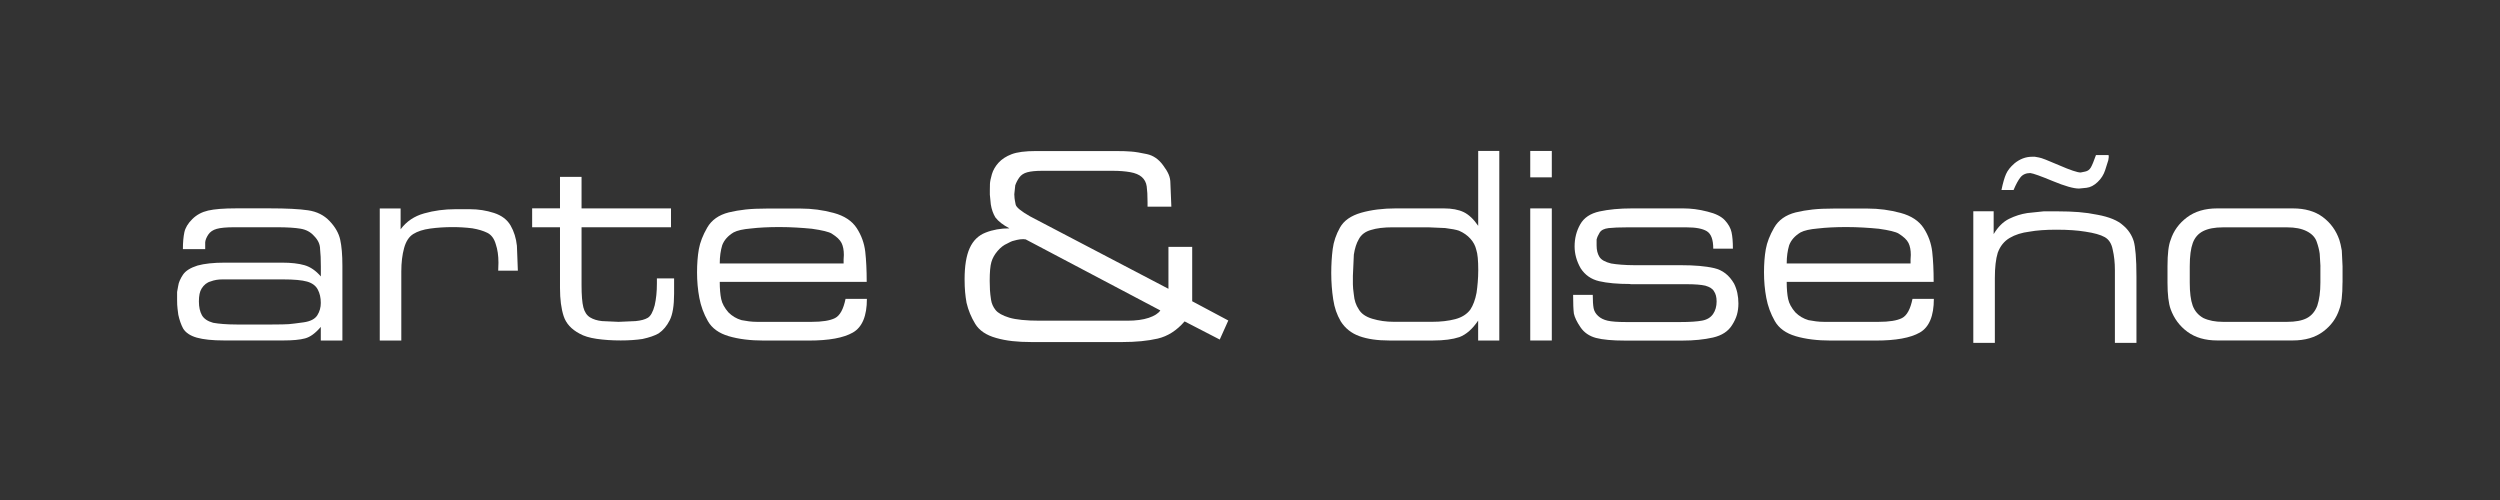 <?xml version="1.0" encoding="UTF-8"?>
<!DOCTYPE svg PUBLIC "-//W3C//DTD SVG 1.1//EN" "http://www.w3.org/Graphics/SVG/1.1/DTD/svg11.dtd">
<!-- Creator: CorelDRAW -->
<svg xmlns="http://www.w3.org/2000/svg" xml:space="preserve" width="50mm" height="10mm" style="shape-rendering:geometricPrecision; text-rendering:geometricPrecision; image-rendering:optimizeQuality; fill-rule:evenodd; clip-rule:evenodd"
viewBox="0 0 50 10"
 xmlns:xlink="http://www.w3.org/1999/xlink">
 <rect x="0" y="0" width="50" height="10" fill="#333333" stroke="none"/>
 <defs>
  <style type="text/css">
   <![CDATA[
    .fil0 {fill:white;fill-rule:nonzero}
   ]]>
  </style>
 </defs>
 <g id="Capa_x0020_1">
  <path class="fil0" d="M6.847 6.81l-0.431 0 0 -0.272c-0.107,0.126 -0.212,0.203 -0.315,0.23 -0.103,0.028 -0.247,0.041 -0.431,0.041l-0.97 0 -0.218 0c-0.233,0 -0.414,-0.019 -0.545,-0.056 -0.131,-0.037 -0.222,-0.098 -0.274,-0.182 -0.042,-0.078 -0.074,-0.17 -0.097,-0.276 -0.013,-0.094 -0.02,-0.161 -0.022,-0.201 -0.002,-0.04 -0.002,-0.072 -0.002,-0.095 0,-0.052 0,-0.105 0,-0.16 0.01,-0.045 0.017,-0.086 0.022,-0.121 0.005,-0.036 0.015,-0.072 0.032,-0.109 0.016,-0.037 0.037,-0.075 0.063,-0.114 0.052,-0.078 0.149,-0.139 0.291,-0.184 0.142,-0.039 0.323,-0.058 0.543,-0.058l0.228 0 0.921 0c0.181,0 0.33,0.017 0.448,0.051 0.118,0.034 0.227,0.109 0.327,0.225l0 -0.136 0 -0.063c0,-0.142 -0.005,-0.257 -0.015,-0.344 0,-0.097 -0.04,-0.186 -0.121,-0.267 -0.068,-0.078 -0.158,-0.126 -0.269,-0.145 -0.112,-0.019 -0.267,-0.029 -0.468,-0.029l-0.15 0 -0.514 0 -0.194 0c-0.158,0 -0.276,0.011 -0.351,0.032 -0.076,0.021 -0.133,0.06 -0.17,0.116 -0.037,0.057 -0.057,0.107 -0.061,0.153 0,0.058 0,0.103 0,0.136l-0.446 0c0,-0.133 0.01,-0.244 0.029,-0.335 0.019,-0.09 0.072,-0.179 0.158,-0.264 0.086,-0.086 0.192,-0.143 0.318,-0.172 0.126,-0.029 0.313,-0.044 0.562,-0.044l0.669 0c0.336,0 0.592,0.013 0.768,0.039 0.176,0.026 0.32,0.098 0.431,0.216 0.112,0.118 0.182,0.241 0.211,0.371 0.029,0.129 0.044,0.304 0.044,0.523l0 0.208 0 1.285zm-2.816 -1.036c-0.036,0.056 -0.053,0.141 -0.053,0.255 0,0.111 0.02,0.203 0.06,0.275 0.04,0.071 0.116,0.122 0.226,0.152 0.056,0.01 0.121,0.018 0.197,0.024 0.077,0.006 0.166,0.01 0.271,0.01l0.185 0 0.53 0c0.159,0 0.269,-0.003 0.329,-0.007 0.06,-0.005 0.158,-0.017 0.294,-0.036 0.137,-0.019 0.228,-0.066 0.276,-0.141 0.047,-0.074 0.07,-0.157 0.07,-0.247 0,-0.103 -0.02,-0.193 -0.061,-0.269 -0.04,-0.076 -0.112,-0.129 -0.212,-0.158 -0.101,-0.029 -0.262,-0.044 -0.482,-0.044l-0.224 0 -0.589 0c-0.081,0 -0.155,0 -0.224,0 -0.068,0 -0.126,0 -0.175,0 -0.087,0 -0.165,0.013 -0.234,0.04 -0.074,0.019 -0.136,0.068 -0.185,0.146z"/>
  <path id="1" class="fil0" d="M10.357 5.414l-0.393 0 0.005 -0.16c0,-0.142 -0.018,-0.265 -0.053,-0.368 -0.032,-0.113 -0.089,-0.19 -0.17,-0.23 -0.081,-0.04 -0.181,-0.07 -0.3,-0.09 -0.129,-0.016 -0.26,-0.024 -0.393,-0.024 -0.158,0 -0.308,0.01 -0.448,0.029 -0.141,0.019 -0.254,0.056 -0.339,0.109 -0.086,0.053 -0.147,0.147 -0.184,0.281 -0.037,0.134 -0.056,0.29 -0.056,0.468l0 0.16 0 1.222 -0.431 0 0 -2.642 0.417 0 0 0.417c0.116,-0.157 0.273,-0.263 0.47,-0.318 0.197,-0.056 0.406,-0.084 0.625,-0.084l0.155 0 0.136 0c0.168,0 0.329,0.025 0.482,0.075 0.153,0.05 0.264,0.134 0.332,0.252 0.068,0.118 0.11,0.253 0.126,0.405l0.019 0.499z"/>
  <path id="12" class="fil0" d="M11.2 3.538l0.431 0 0 0.63 1.789 0 0 0.378 -1.789 0 0 0.96 0 0.194c0,0.204 0.012,0.352 0.036,0.446 0.024,0.094 0.069,0.161 0.133,0.201 0.065,0.04 0.145,0.065 0.242,0.075l0.33 0.015 0.339 -0.015c0.107,-0.01 0.188,-0.032 0.245,-0.066 0.057,-0.034 0.103,-0.117 0.138,-0.25 0.029,-0.126 0.044,-0.272 0.044,-0.436l0 -0.102 0.344 0 0 0.15 0 0.155c0,0.239 -0.029,0.416 -0.087,0.531 -0.058,0.115 -0.132,0.203 -0.222,0.264 -0.078,0.045 -0.186,0.082 -0.324,0.112 -0.126,0.019 -0.271,0.029 -0.435,0.029 -0.178,0 -0.338,-0.011 -0.481,-0.032 -0.144,-0.021 -0.257,-0.056 -0.341,-0.104 -0.165,-0.087 -0.271,-0.204 -0.319,-0.351 -0.048,-0.147 -0.073,-0.334 -0.073,-0.56l0 -0.155 0 -1.062 -0.557 0 0 -0.378 0.557 0 0 -0.63z"/>
  <path id="123" class="fil0" d="M17.333 5.637l-2.938 0c0,0.139 0.01,0.254 0.029,0.344 0.019,0.09 0.068,0.179 0.145,0.267 0.074,0.074 0.162,0.126 0.262,0.155 0.052,0.01 0.102,0.018 0.15,0.024 0.049,0.006 0.102,0.01 0.16,0.01l0.073 0 0.834 0 0.184 0c0.213,0 0.369,-0.025 0.468,-0.075 0.099,-0.05 0.169,-0.179 0.211,-0.385l0.427 0c0,0.343 -0.094,0.567 -0.281,0.674 -0.187,0.107 -0.48,0.16 -0.877,0.16l-0.727 0 -0.179 0c-0.268,0 -0.501,-0.029 -0.698,-0.087 -0.197,-0.058 -0.337,-0.159 -0.419,-0.303 -0.082,-0.144 -0.139,-0.298 -0.17,-0.463 -0.031,-0.165 -0.046,-0.335 -0.046,-0.509 0,-0.174 0.012,-0.33 0.036,-0.465 0.024,-0.136 0.08,-0.28 0.167,-0.431 0.087,-0.152 0.231,-0.254 0.431,-0.305 0.107,-0.026 0.219,-0.045 0.337,-0.058 0.118,-0.013 0.259,-0.019 0.424,-0.019l0.582 0 0.097 0c0.223,0 0.442,0.029 0.657,0.087 0.215,0.058 0.369,0.16 0.463,0.305 0.094,0.145 0.15,0.302 0.17,0.47 0.019,0.168 0.029,0.37 0.029,0.606zm-0.698 -0.965c-0.058,-0.035 -0.191,-0.068 -0.398,-0.097 -0.1,-0.01 -0.204,-0.018 -0.31,-0.024 -0.107,-0.006 -0.22,-0.01 -0.339,-0.01 -0.22,0 -0.41,0.01 -0.572,0.029 -0.155,0.013 -0.27,0.039 -0.344,0.078 -0.113,0.068 -0.189,0.153 -0.228,0.257 -0.032,0.107 -0.049,0.228 -0.049,0.364l2.477 0 0 -0.082 0.005 -0.087c0,-0.097 -0.015,-0.177 -0.046,-0.24 -0.031,-0.063 -0.096,-0.125 -0.196,-0.187z"/>
  <path id="1234" class="fil0" d="M23.426 4.134l-0.475 0 0 -0.088c0,-0.137 -0.006,-0.243 -0.017,-0.319 -0.011,-0.077 -0.044,-0.139 -0.097,-0.186 -0.053,-0.047 -0.131,-0.08 -0.233,-0.098 -0.102,-0.018 -0.219,-0.027 -0.351,-0.027l-1.129 0 -0.15 0 -0.131 0c-0.126,0 -0.225,0.01 -0.296,0.029 -0.071,0.019 -0.124,0.054 -0.16,0.104 -0.036,0.05 -0.063,0.103 -0.082,0.158l-0.019 0.179c0,0.023 0.002,0.049 0.005,0.078 0.003,0.029 0.011,0.071 0.022,0.126 0.011,0.055 0.107,0.134 0.288,0.237l0.334 0.175 2.434 1.274 0 -0.839 0.475 0 0 1.088 0.722 0.385 -0.171 0.381 -0.703 -0.363c-0.158,0.183 -0.338,0.297 -0.538,0.344 -0.2,0.046 -0.436,0.069 -0.707,0.069l-1.668 0 -0.155 0c-0.136,0 -0.262,-0.006 -0.377,-0.019 -0.116,-0.013 -0.225,-0.034 -0.325,-0.063 -0.197,-0.055 -0.336,-0.149 -0.417,-0.281 -0.081,-0.133 -0.139,-0.273 -0.174,-0.422 -0.013,-0.074 -0.023,-0.146 -0.029,-0.216 -0.006,-0.07 -0.01,-0.154 -0.01,-0.255 0,-0.265 0.034,-0.473 0.102,-0.623 0.068,-0.15 0.174,-0.254 0.318,-0.31 0.144,-0.057 0.303,-0.085 0.477,-0.085 -0.129,-0.068 -0.223,-0.141 -0.281,-0.218 -0.045,-0.074 -0.076,-0.162 -0.092,-0.262l-0.019 -0.194 0 -0.087c0,-0.039 0.001,-0.082 0.002,-0.128 0.002,-0.047 0.015,-0.112 0.039,-0.194 0.024,-0.082 0.069,-0.159 0.133,-0.23 0.065,-0.071 0.152,-0.128 0.262,-0.17 0.11,-0.042 0.272,-0.063 0.485,-0.063l0.155 0 1.445 0c0.123,0 0.225,0.003 0.305,0.01 0.081,0.006 0.186,0.023 0.315,0.051 0.129,0.028 0.237,0.103 0.325,0.225 0.049,0.065 0.085,0.124 0.109,0.179 0.024,0.055 0.036,0.115 0.036,0.179l0.019 0.465zm-2.909 0.654l-0.053 -0.005c-0.042,0 -0.084,0.005 -0.126,0.015 -0.042,0.01 -0.073,0.018 -0.092,0.024 -0.019,0.006 -0.053,0.023 -0.102,0.049 -0.068,0.029 -0.132,0.078 -0.192,0.148 -0.06,0.07 -0.101,0.143 -0.124,0.221 -0.023,0.077 -0.034,0.204 -0.034,0.378 0,0.065 0.002,0.125 0.005,0.182 0.003,0.057 0.011,0.122 0.022,0.196 0.011,0.074 0.041,0.142 0.09,0.204 0.049,0.061 0.14,0.112 0.274,0.153 0.134,0.04 0.337,0.061 0.608,0.061l0.15 0 1.604 0c0.171,0 0.314,-0.019 0.427,-0.057 0.113,-0.038 0.191,-0.087 0.233,-0.148l-2.689 -1.419z"/>
  <path id="12345" class="fil0" d="M29.985 6.81l-0.422 0 0 -0.398c-0.113,0.168 -0.238,0.278 -0.375,0.33 -0.136,0.045 -0.311,0.068 -0.525,0.068l-0.725 0 -0.155 0c-0.237,0 -0.435,-0.029 -0.596,-0.087 -0.16,-0.058 -0.284,-0.157 -0.372,-0.296 -0.039,-0.068 -0.071,-0.137 -0.095,-0.206 -0.024,-0.07 -0.043,-0.148 -0.056,-0.235 -0.013,-0.087 -0.023,-0.173 -0.029,-0.257 -0.006,-0.084 -0.01,-0.173 -0.01,-0.267 0,-0.171 0.01,-0.331 0.029,-0.48 0.019,-0.149 0.068,-0.292 0.146,-0.431 0.078,-0.139 0.219,-0.237 0.423,-0.296 0.204,-0.058 0.436,-0.087 0.696,-0.087l0.161 0 0.793 0c0.166,0 0.299,0.025 0.402,0.075 0.102,0.05 0.199,0.141 0.289,0.274l0 -1.498 0.422 0 0 3.791zm-0.805 -2.196c-0.055,-0.019 -0.147,-0.037 -0.276,-0.053l-0.344 -0.015 -0.087 0 -0.475 0 -0.141 0c-0.181,0 -0.326,0.018 -0.436,0.053 -0.116,0.032 -0.199,0.095 -0.247,0.189 -0.045,0.077 -0.078,0.179 -0.097,0.305l-0.019 0.422c0,0.068 0,0.125 0,0.172 0,0.047 0.006,0.116 0.019,0.206 0.01,0.113 0.042,0.21 0.097,0.291 0.049,0.087 0.139,0.151 0.272,0.191 0.133,0.04 0.276,0.061 0.431,0.061l0.121 0 0.543 0 0.102 0c0.174,0 0.328,-0.018 0.461,-0.053 0.133,-0.035 0.233,-0.099 0.301,-0.189 0.058,-0.087 0.1,-0.2 0.126,-0.339 0.01,-0.068 0.018,-0.139 0.024,-0.213 0.006,-0.074 0.01,-0.153 0.01,-0.237 0,-0.197 -0.013,-0.333 -0.039,-0.407 -0.019,-0.084 -0.059,-0.159 -0.119,-0.225 -0.06,-0.066 -0.135,-0.119 -0.225,-0.158z"/>
  <path id="123456" class="fil0" d="M30.605 3.019l0.431 0 0 0.528 -0.431 0 0 -0.528zm0 1.149l0.431 0 0 2.642 -0.431 0 0 -2.642z"/>
  <path id="1234567" class="fil0" d="M32.607 5.68c-0.255,0 -0.463,-0.019 -0.623,-0.056 -0.16,-0.037 -0.284,-0.124 -0.371,-0.259 -0.081,-0.142 -0.121,-0.288 -0.121,-0.436 0,-0.162 0.037,-0.309 0.112,-0.441 0.074,-0.133 0.203,-0.219 0.385,-0.259 0.183,-0.04 0.4,-0.061 0.652,-0.061l1.023 0c0.077,0 0.156,0.005 0.235,0.015 0.079,0.01 0.162,0.026 0.25,0.049 0.162,0.039 0.278,0.097 0.349,0.174 0.071,0.078 0.116,0.158 0.133,0.24 0.018,0.083 0.027,0.192 0.027,0.327l-0.393 0c0,-0.181 -0.043,-0.297 -0.129,-0.349 -0.086,-0.052 -0.22,-0.077 -0.402,-0.077l-0.171 0 -0.808 0 -0.219 0c-0.153,0 -0.273,0.005 -0.363,0.015 -0.089,0.01 -0.149,0.04 -0.18,0.09 -0.031,0.05 -0.051,0.096 -0.061,0.138l0 0.121c0,0.09 0.019,0.166 0.056,0.226 0.037,0.06 0.116,0.104 0.235,0.133 0.058,0.01 0.126,0.018 0.204,0.024 0.078,0.006 0.167,0.01 0.267,0.01l0.199 0 0.722 0c0.275,0 0.497,0.019 0.666,0.058 0.17,0.039 0.303,0.142 0.4,0.31 0.058,0.116 0.087,0.249 0.087,0.398 0,0.081 -0.01,0.155 -0.029,0.223 -0.019,0.068 -0.052,0.137 -0.097,0.208 -0.078,0.126 -0.205,0.209 -0.383,0.25 -0.178,0.04 -0.381,0.061 -0.611,0.061l-1.149 0c-0.252,0 -0.445,-0.018 -0.579,-0.053 -0.134,-0.036 -0.238,-0.107 -0.31,-0.213 -0.073,-0.107 -0.117,-0.199 -0.133,-0.276 -0.01,-0.078 -0.015,-0.202 -0.015,-0.373l0.393 0c0,0.12 0.006,0.208 0.017,0.267 0.011,0.058 0.041,0.11 0.09,0.155 0.048,0.045 0.112,0.077 0.191,0.095 0.079,0.018 0.203,0.027 0.371,0.027l0.844 0 0.237 0c0.194,0 0.34,-0.01 0.439,-0.029 0.099,-0.019 0.171,-0.064 0.218,-0.133 0.047,-0.069 0.07,-0.153 0.07,-0.25 0,-0.087 -0.018,-0.155 -0.053,-0.204 -0.026,-0.049 -0.084,-0.086 -0.174,-0.112 -0.084,-0.019 -0.208,-0.029 -0.373,-0.029l-0.237 0 -0.887 0z"/>
  <path id="12345678" class="fil0" d="M38.672 5.637l-2.938 0c0,0.139 0.01,0.254 0.029,0.344 0.019,0.09 0.068,0.179 0.145,0.267 0.074,0.074 0.162,0.126 0.262,0.155 0.052,0.01 0.102,0.018 0.15,0.024 0.049,0.006 0.102,0.01 0.16,0.01l0.073 0 0.834 0 0.184 0c0.213,0 0.369,-0.025 0.468,-0.075 0.099,-0.05 0.169,-0.179 0.211,-0.385l0.427 0c0,0.343 -0.094,0.567 -0.281,0.674 -0.187,0.107 -0.48,0.16 -0.877,0.16l-0.727 0 -0.179 0c-0.268,0 -0.501,-0.029 -0.698,-0.087 -0.197,-0.058 -0.337,-0.159 -0.419,-0.303 -0.082,-0.144 -0.139,-0.298 -0.17,-0.463 -0.031,-0.165 -0.046,-0.335 -0.046,-0.509 0,-0.174 0.012,-0.33 0.036,-0.465 0.024,-0.136 0.08,-0.28 0.167,-0.431 0.087,-0.152 0.231,-0.254 0.431,-0.305 0.107,-0.026 0.219,-0.045 0.337,-0.058 0.118,-0.013 0.259,-0.019 0.424,-0.019l0.582 0 0.097 0c0.223,0 0.442,0.029 0.657,0.087 0.215,0.058 0.369,0.16 0.463,0.305 0.094,0.145 0.15,0.302 0.17,0.47 0.019,0.168 0.029,0.37 0.029,0.606zm-0.698 -0.965c-0.058,-0.035 -0.191,-0.068 -0.398,-0.097 -0.1,-0.01 -0.204,-0.018 -0.31,-0.024 -0.107,-0.006 -0.22,-0.01 -0.339,-0.01 -0.22,0 -0.41,0.01 -0.572,0.029 -0.155,0.013 -0.27,0.039 -0.344,0.078 -0.113,0.068 -0.189,0.153 -0.228,0.257 -0.032,0.107 -0.049,0.228 -0.049,0.364l2.477 0 0 -0.082 0.005 -0.087c0,-0.097 -0.015,-0.177 -0.046,-0.24 -0.031,-0.063 -0.096,-0.125 -0.196,-0.187z"/>
  <path id="123456789" class="fil0" d="M40.286 3.27c0.11,-0.09 0.228,-0.135 0.354,-0.135l0.058 0 0.082 0.015c0.045,0.006 0.179,0.058 0.402,0.155 0.223,0.097 0.367,0.145 0.431,0.145l0.092 -0.019c0.049,-0.01 0.086,-0.037 0.112,-0.082 0.026,-0.045 0.06,-0.128 0.102,-0.247l0.252 0c0.006,0.023 0.005,0.057 -0.005,0.102l-0.063 0.199c-0.029,0.09 -0.079,0.17 -0.15,0.237 -0.071,0.068 -0.145,0.107 -0.223,0.116l-0.15 0.015c-0.11,0 -0.285,-0.05 -0.526,-0.15 -0.241,-0.1 -0.39,-0.153 -0.448,-0.16 -0.084,0 -0.149,0.028 -0.194,0.082 -0.045,0.055 -0.092,0.141 -0.141,0.257l-0.242 0c0.029,-0.141 0.06,-0.248 0.092,-0.32 0.032,-0.072 0.087,-0.142 0.165,-0.209zm2.443 3.588l-0.431 0 0 -1.294 0 -0.16c0,-0.152 -0.015,-0.289 -0.044,-0.412 -0.023,-0.12 -0.076,-0.203 -0.16,-0.25 -0.084,-0.047 -0.213,-0.083 -0.388,-0.109 -0.081,-0.013 -0.166,-0.023 -0.257,-0.029 -0.09,-0.006 -0.197,-0.01 -0.32,-0.01 -0.216,0 -0.396,0.013 -0.538,0.039 -0.155,0.019 -0.288,0.061 -0.398,0.126 -0.11,0.065 -0.189,0.163 -0.238,0.296 -0.039,0.126 -0.058,0.294 -0.058,0.504l0 0.184 0 1.115 -0.431 0 0 -2.632 0.407 0 0 0.456c0.087,-0.145 0.19,-0.247 0.308,-0.305 0.118,-0.058 0.24,-0.097 0.366,-0.116l0.325 -0.034 0.286 0c0.152,0 0.291,0.005 0.417,0.015 0.126,0.01 0.251,0.028 0.373,0.053 0.239,0.044 0.41,0.116 0.514,0.212 0.103,0.086 0.174,0.193 0.213,0.318 0.016,0.055 0.029,0.141 0.039,0.259 0.01,0.118 0.015,0.267 0.015,0.447l0 1.328z"/>
  <path id="12345678910" class="fil0" d="M46.85 5.651c0,0.249 -0.021,0.427 -0.063,0.533 -0.058,0.181 -0.166,0.33 -0.325,0.448 -0.158,0.118 -0.36,0.177 -0.606,0.177l-1.512 0c-0.239,0 -0.437,-0.057 -0.594,-0.172 -0.157,-0.115 -0.269,-0.266 -0.337,-0.453 -0.042,-0.116 -0.063,-0.294 -0.063,-0.533l0 -0.325c0,-0.249 0.021,-0.425 0.063,-0.528 0.058,-0.181 0.167,-0.331 0.327,-0.451 0.16,-0.12 0.361,-0.179 0.604,-0.179l1.512 0c0.246,0 0.446,0.058 0.601,0.174 0.155,0.116 0.265,0.268 0.33,0.456 0.016,0.045 0.032,0.116 0.049,0.213l0.015 0.315 0 0.325zm-0.441 -0.325l-0.015 -0.252c-0.01,-0.074 -0.03,-0.155 -0.061,-0.242 -0.031,-0.087 -0.097,-0.157 -0.199,-0.208 -0.102,-0.052 -0.232,-0.077 -0.39,-0.077l-1.285 0c-0.165,0 -0.296,0.025 -0.395,0.075 -0.099,0.05 -0.168,0.129 -0.208,0.237 -0.04,0.108 -0.061,0.264 -0.061,0.468l0 0.325c0,0.197 0.019,0.35 0.058,0.458 0.039,0.108 0.11,0.192 0.213,0.25 0.11,0.052 0.241,0.077 0.393,0.077l1.285 0c0.165,0 0.295,-0.024 0.39,-0.073 0.095,-0.049 0.166,-0.131 0.211,-0.247 0.042,-0.126 0.063,-0.281 0.063,-0.465l0 -0.325z"/>
 </g>
</svg>

